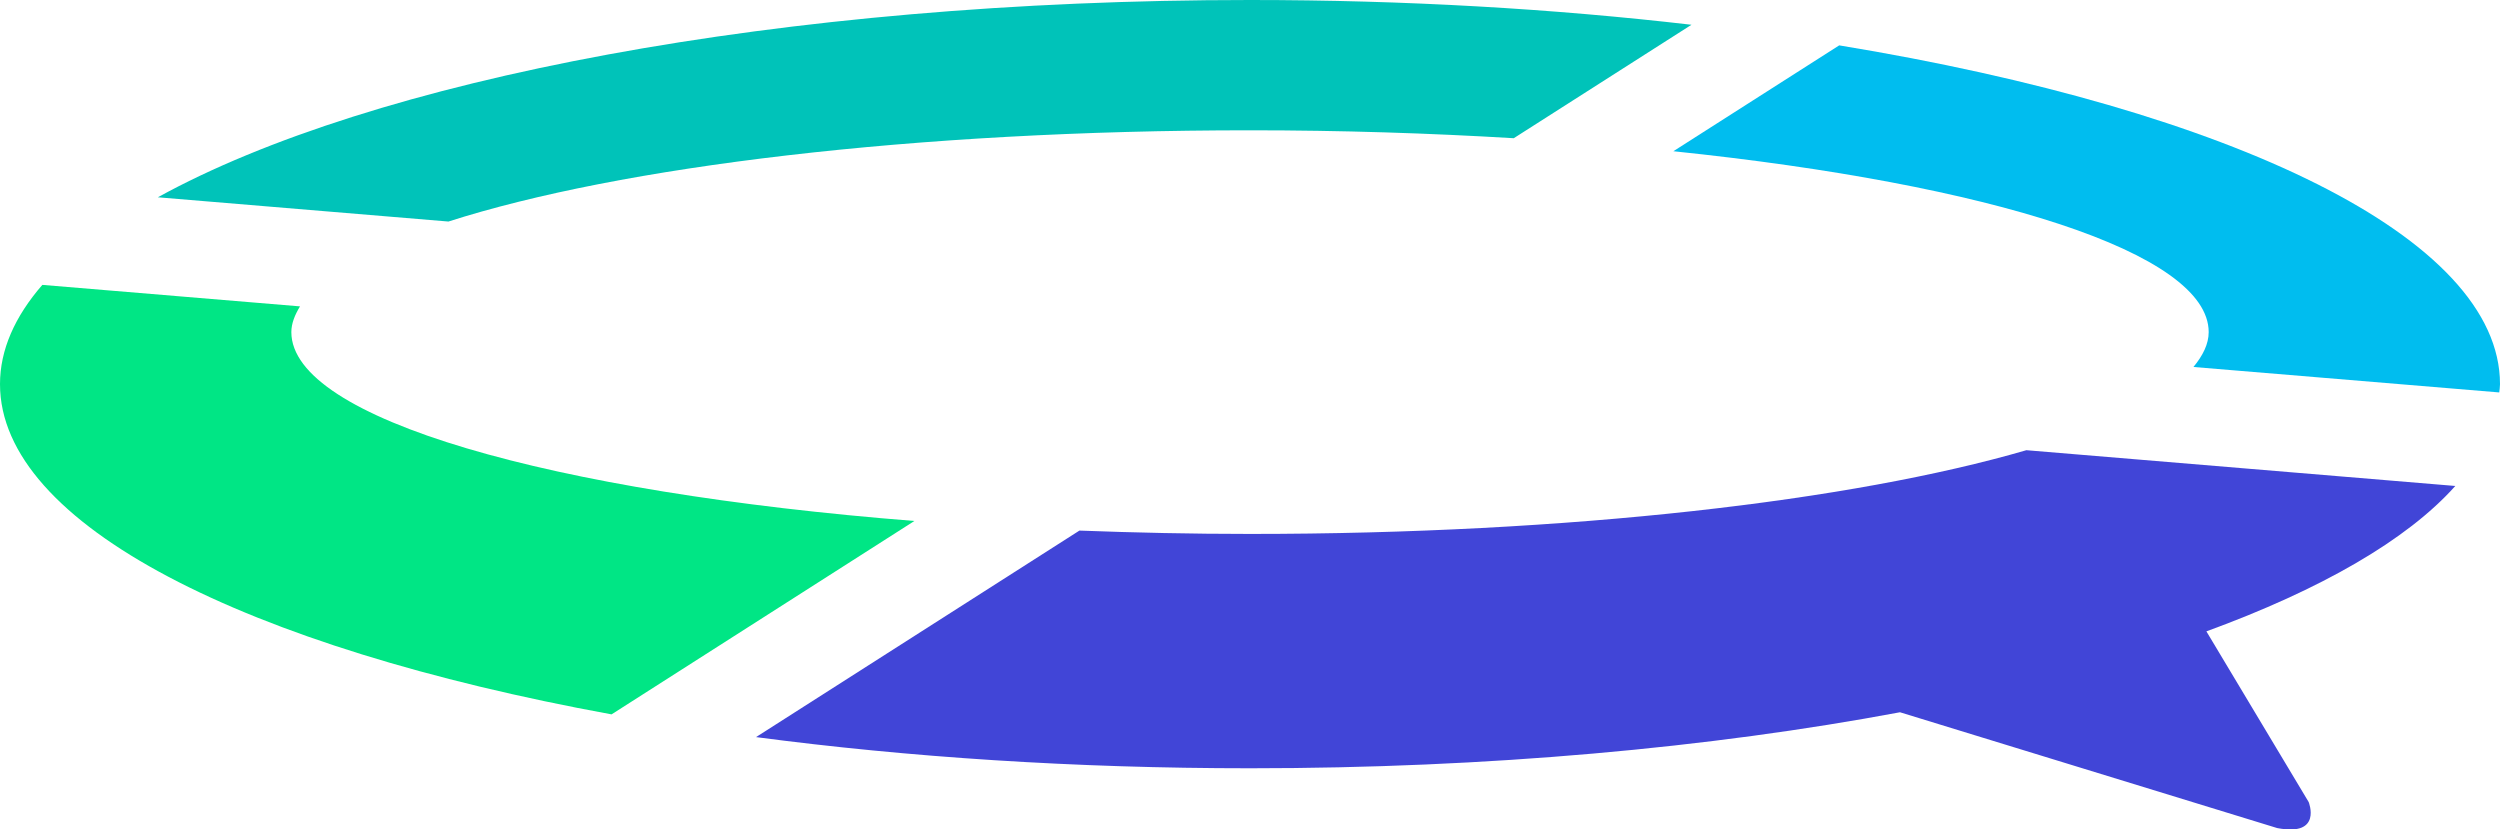 <svg version="1.1" id="图层_1" x="0px" y="0px" width="200px" height="66.357px" viewBox="0 0 200 66.357" enable-background="new 0 0 200 66.357" xml:space="preserve" xmlns="http://www.w3.org/2000/svg" xmlns:xlink="http://www.w3.org/1999/xlink" xmlns:xml="http://www.w3.org/XML/1998/namespace">
  <path fill="#00E685" d="M73.152,41.678c-29.096-2.293-49.844-8.182-49.844-15.109c0-0.7,0.283-1.385,0.693-2.059L3.387,22.791
	C1.188,25.323,0,27.982,0,30.732C0,41.97,19.633,51.79,48.924,57.15L73.152,41.678z" class="color c1"/>
  <path fill="#00C3B9" d="M35.875,17.723c13.707-4.395,37.287-7.299,64.133-7.299c7.324,0,14.385,0.232,21.092,0.633l14.219-9.076
	C124.33,0.705,112.436,0,100,0C62.428,0,29.717,6.371,12.627,15.783L35.875,17.723z" class="color c2"/>
  <path fill="#00BDEF" d="M133.869,12.098c25.35,2.635,42.826,8.111,42.826,14.471c0,0.953-0.469,1.882-1.219,2.789l24.465,2.037
	c0.02-0.221,0.059-0.438,0.059-0.662c0-11.733-21.406-21.928-52.863-27.104L133.869,12.098z" class="color c3"/>
  <path fill="#4145D7" d="M196.424,38.877l-34.314-2.861c-13.936,4.056-36.521,6.699-62.102,6.699c-4.668,0-9.217-0.102-13.654-0.268
	L60.482,58.968C72.605,60.57,85.961,61.462,100,61.462c19.055,0,36.85-1.645,51.999-4.481l30.177,9.264
	c3.635,0.707,2.52-2.078,2.52-2.078l-8.184-13.657C185.665,47.162,192.557,43.212,196.424,38.877z" class="color c4"/>
</svg>